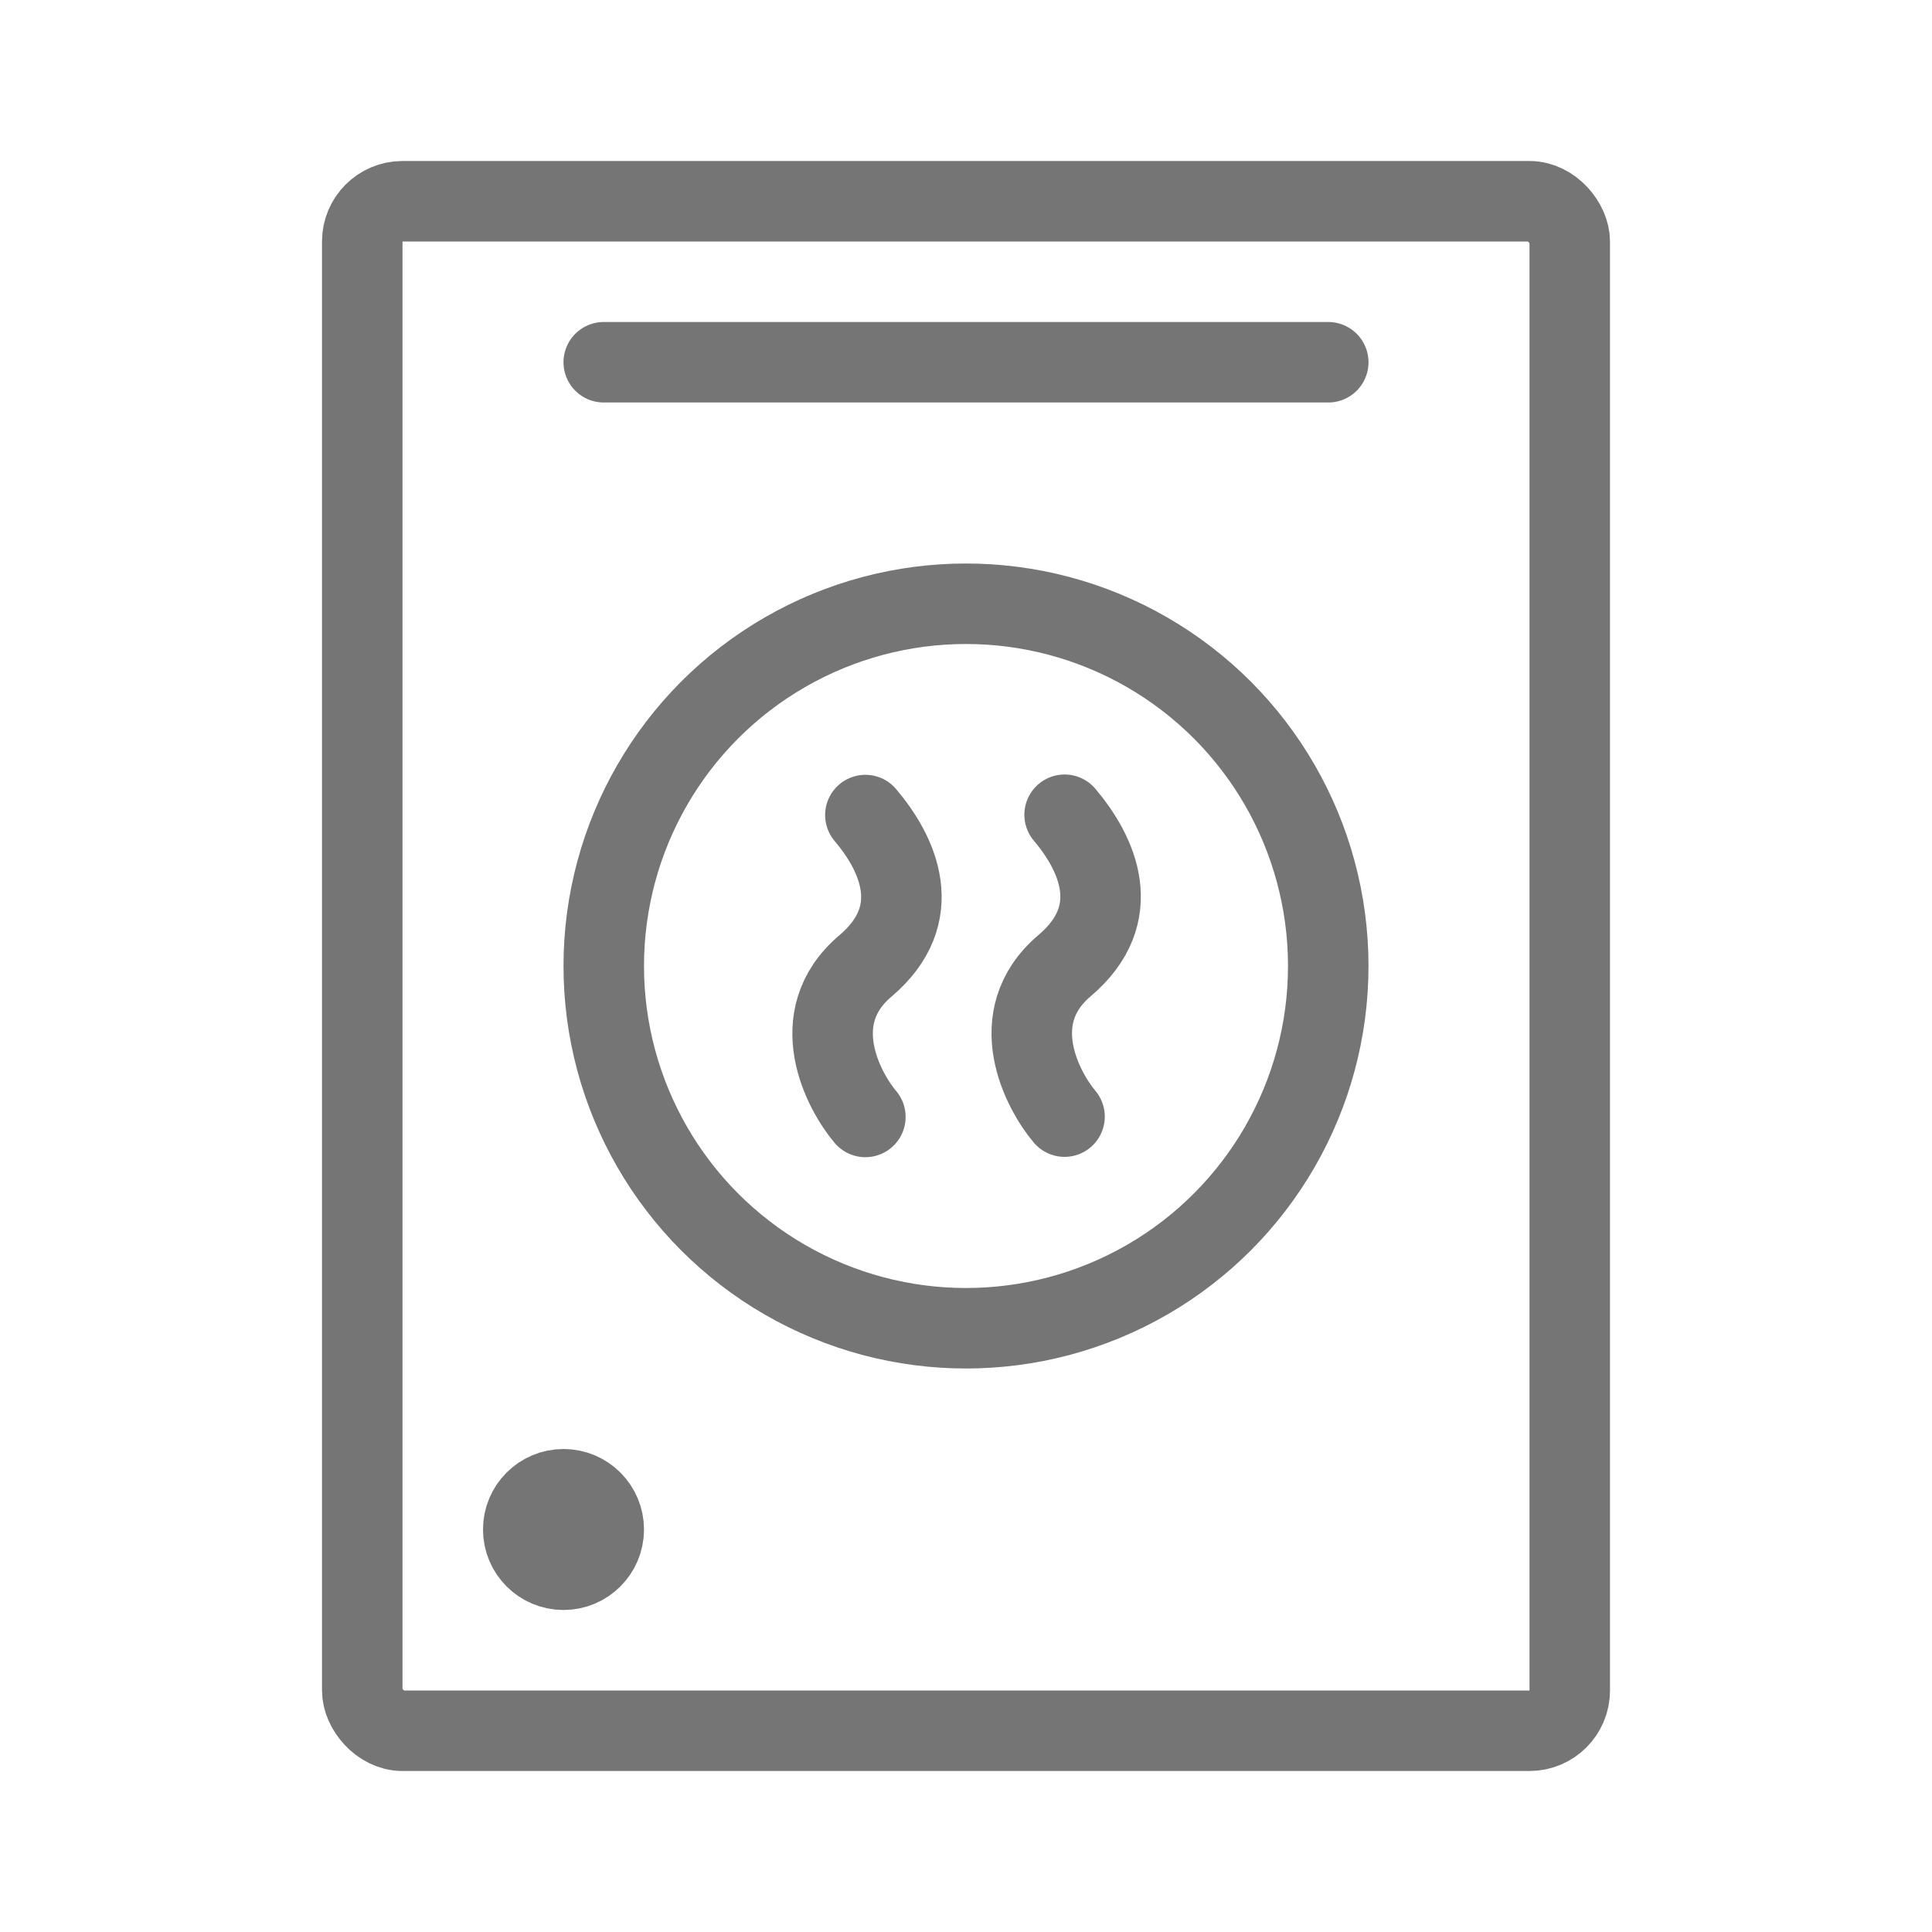 <svg width="24" height="24" viewBox="0 0 24 24" fill="none" xmlns="http://www.w3.org/2000/svg">
<rect x="4.5" y="2.5" width="15" height="19" rx="0.5" stroke="#757575"/>
<circle cx="12" cy="12" r="4.5" stroke="#757575"/>
<circle cx="7" cy="19" r="0.5" stroke="#757575"/>
<line x1="7.5" y1="4.5" x2="16.5" y2="4.5" stroke="#757575" stroke-linecap="round"/>
<path d="M10.75 13.875C10.481 13.557 9.987 12.646 10.75 12C11.513 11.354 11.154 10.602 10.75 10.125" stroke="#757575" stroke-linecap="round"/>
<path d="M13.224 13.871C12.955 13.553 12.461 12.643 13.224 11.996C13.988 11.35 13.628 10.598 13.225 10.121" stroke="#757575" stroke-linecap="round"/>
</svg>
